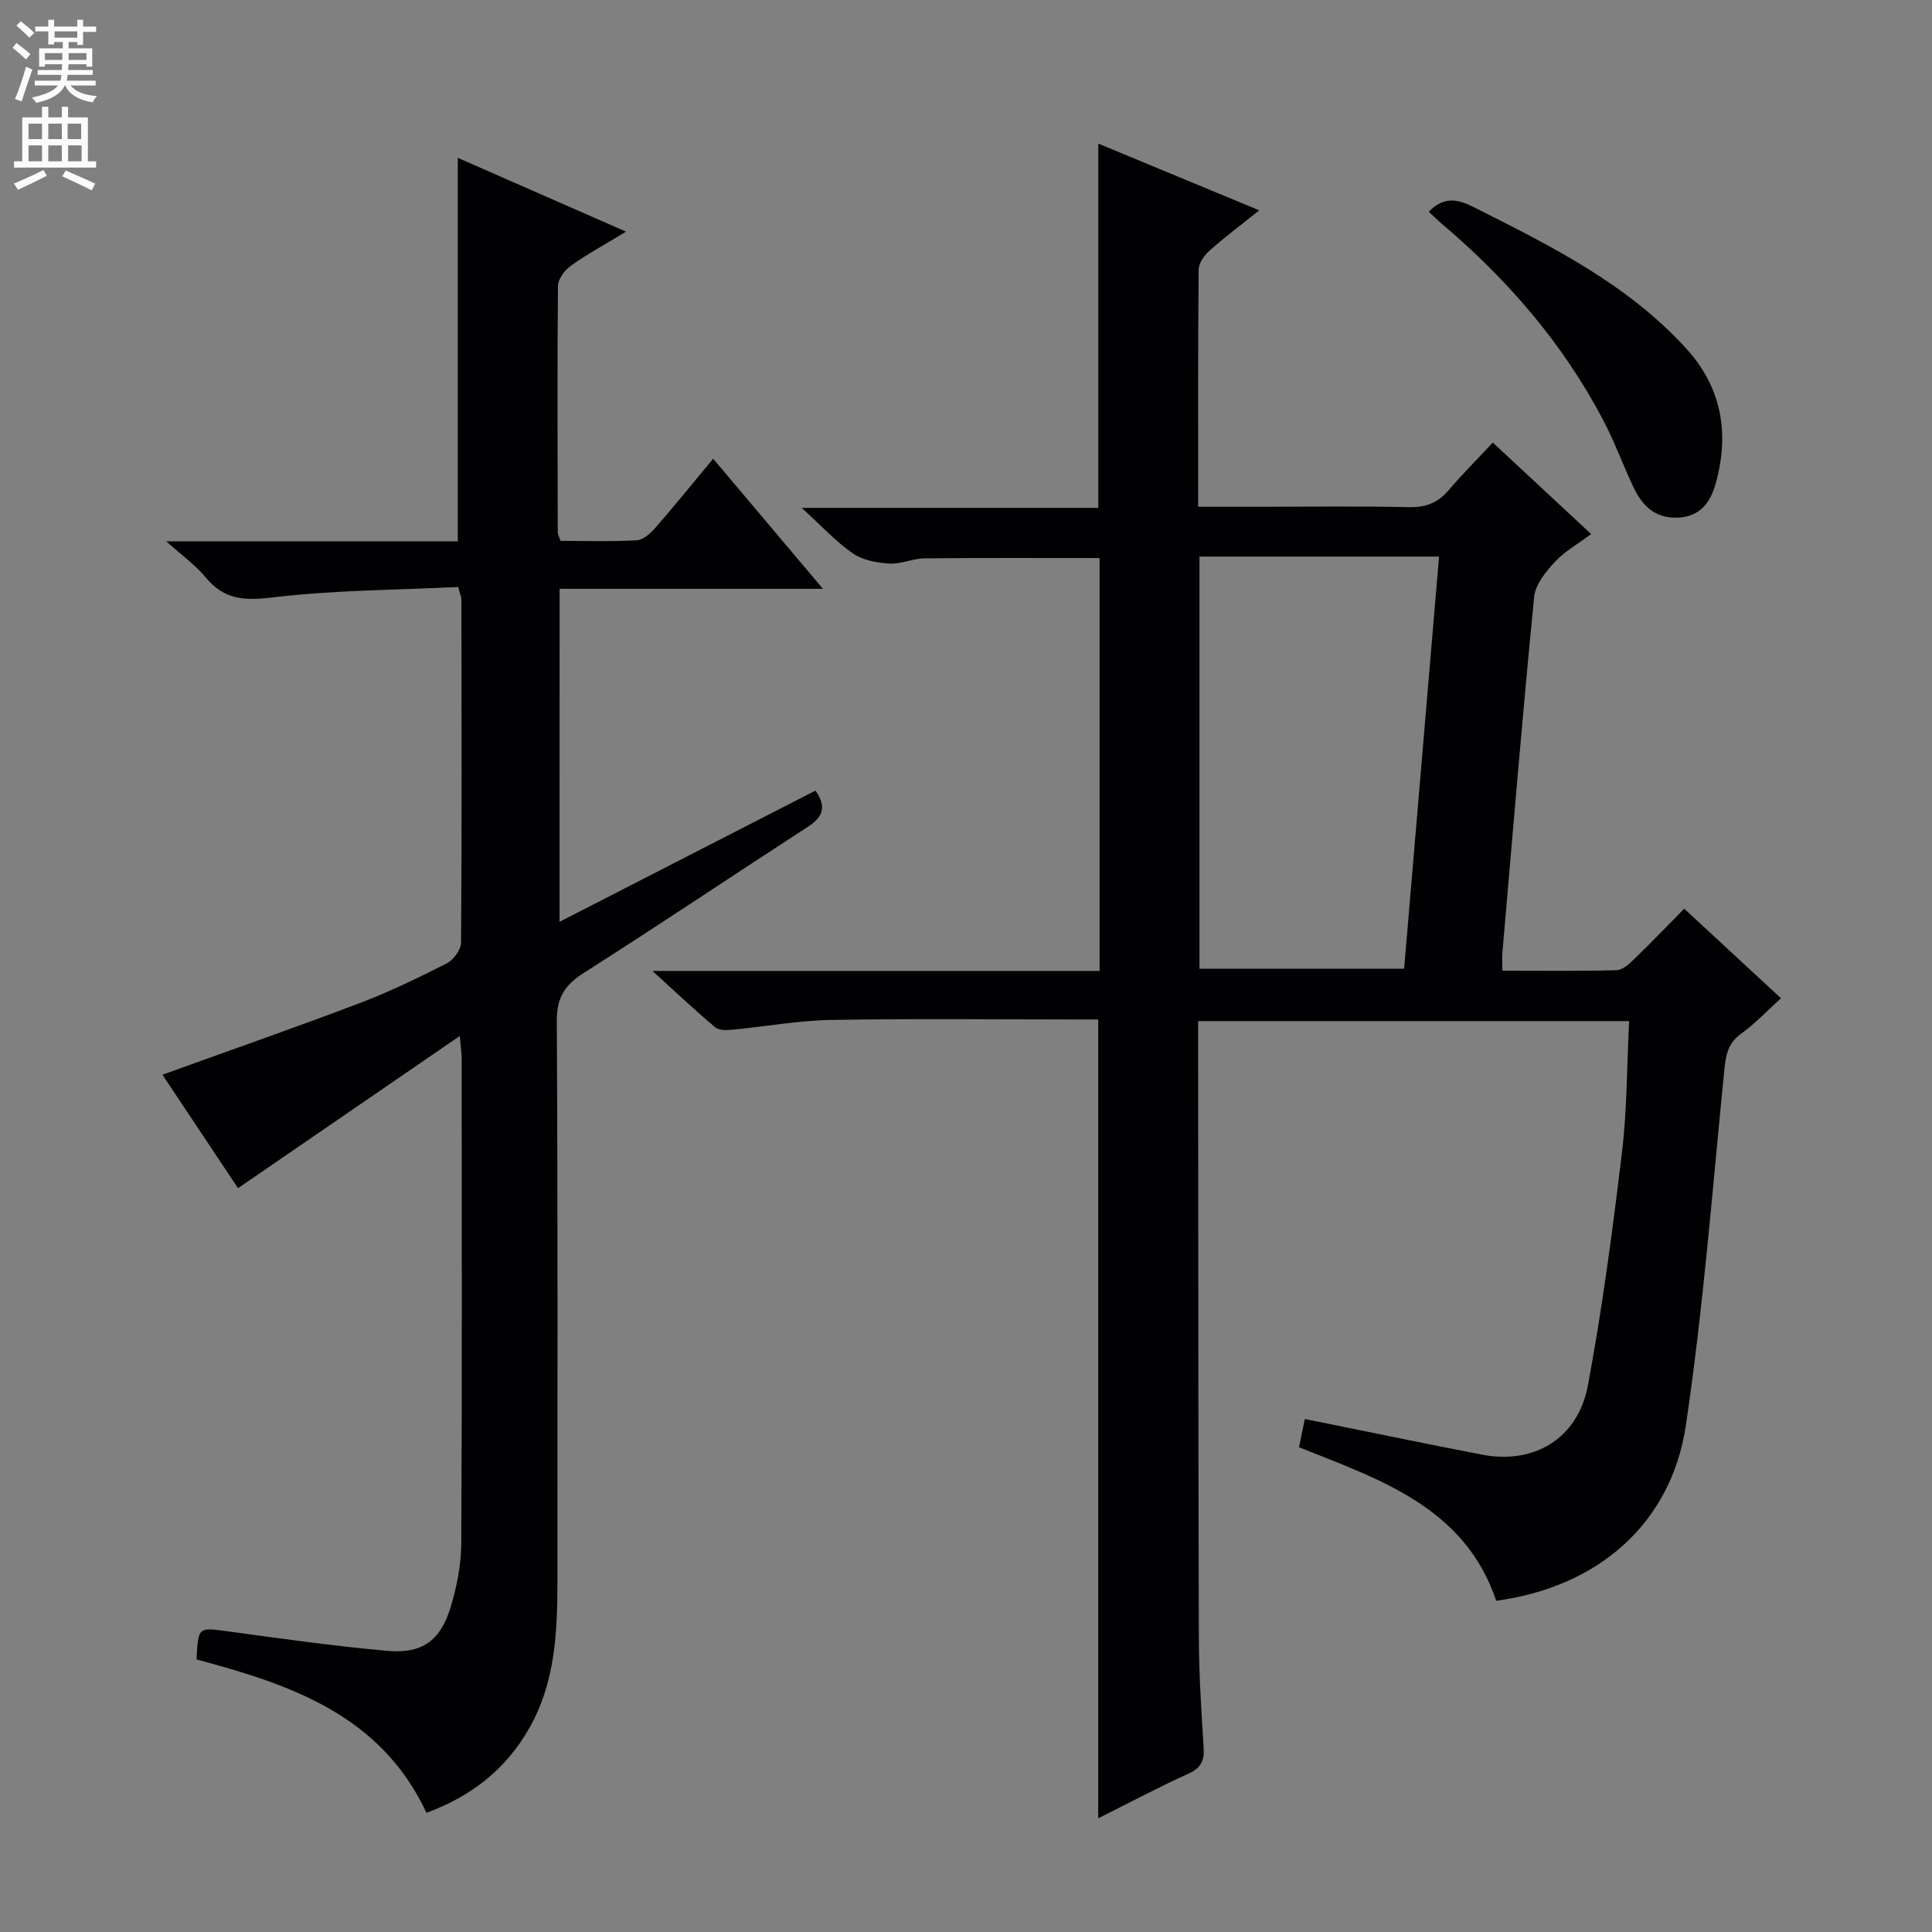 <svg enable-background="new 0 0 400 400" viewBox="0 0 400 400" xmlns="http://www.w3.org/2000/svg"><rect x="0" y="0" width="400" height="400" fill="#808080" stroke="none"/><g fill="#010103"><path d="m227.38 376.46c0-55.37 0-109.97 0-165.39-1.27 0-2.85 0-4.43 0-17 0-34-.2-50.99.1-6.78.12-13.53 1.38-20.31 2.02-1.18.11-2.77.18-3.54-.47-4.15-3.49-8.11-7.22-13.04-11.7h92.59c0-28.75 0-57.01 0-85.48-12.08 0-24.15-.07-36.22.06-2.46.03-4.94 1.23-7.36 1.08-2.57-.16-5.48-.7-7.52-2.11-3.52-2.44-6.48-5.69-10.58-9.42h61.41c0-25.41 0-50.13 0-75.42 10.88 4.51 21.72 9.01 33.33 13.82-3.69 2.95-7.08 5.49-10.23 8.28-1.11.98-2.31 2.61-2.32 3.96-.16 16.14-.1 32.28-.1 49.13h13.13c10.17 0 20.33-.15 30.49.08 3.48.08 5.99-.87 8.22-3.49 2.9-3.4 6.07-6.57 9.16-9.88 6.99 6.5 13.44 12.5 20.36 18.94-2.71 2.03-5.49 3.58-7.55 5.81-1.87 2.02-4 4.65-4.25 7.19-2.41 24.48-4.44 49-6.56 73.52-.1 1.12-.01 2.25-.01 3.89 8.06 0 15.85.1 23.63-.11 1.24-.03 2.61-1.29 3.63-2.28 3.45-3.33 6.76-6.79 10.38-10.45 6.82 6.31 13.27 12.28 20.03 18.54-2.88 2.6-5.38 5.28-8.29 7.38-2.81 2.02-3.14 4.57-3.46 7.7-2.44 24.45-4.33 48.99-7.93 73.28-3.03 20.46-18.23 33.55-39.27 36.38-6.54-19.35-23.98-25.06-40.83-31.78.46-2.22.88-4.29 1.2-5.85 12.34 2.49 24.49 5.02 36.68 7.38 10.77 2.08 19.86-3.3 21.93-14.34 2.98-15.96 5.11-32.1 7.05-48.23 1.07-8.87 1.01-17.88 1.48-27.19-29.88 0-59.13 0-89.23 0v5.1c.04 40.83.02 81.66.15 122.49.02 7.64.52 15.29 1 22.92.17 2.69-.63 4.15-3.18 5.31-6.15 2.79-12.13 5.97-18.65 9.23zm20.96-261.23v85.34h42.37c2.43-28.65 4.82-56.87 7.23-85.34-16.83 0-33.07 0-49.6 0z"/><path d="m115.85 190.85c18.02-9.24 35.42-18.16 52.99-27.17 2.4 3.49 1.46 5.53-1.6 7.51-15.49 10.04-30.81 20.35-46.39 30.25-3.93 2.5-5.59 5.1-5.57 9.93.22 38.66.12 77.32.13 115.98 0 10.55-.44 21-5.86 30.5-4.81 8.44-11.92 14.04-21.25 17.47-9.52-20.33-28.27-26.58-47.61-31.75.35-6.81.33-6.65 6.53-5.81 11.02 1.49 22.05 3.07 33.12 4.04 7.1.62 10.89-2.18 12.97-9.08 1.28-4.24 2.17-8.78 2.19-13.19.18-33.49.1-66.99.08-100.48 0-.95-.16-1.9-.39-4.56-15.78 10.82-30.6 21-45.91 31.51-4.89-7.34-10.38-15.58-15.65-23.49 13.79-4.98 27.31-9.7 40.69-14.77 6.21-2.35 12.22-5.26 18.15-8.27 1.41-.72 2.98-2.84 2.99-4.33.17-23.66.1-47.32.07-70.99 0-.47-.23-.95-.66-2.62-12.68.62-25.63.63-38.4 2.16-5.84.7-10.08.5-13.91-4.17-2.05-2.51-4.8-4.44-8.14-7.45h60.36c0-26.66 0-52.73 0-79.39 11.17 4.9 22.57 9.9 34.83 15.28-4.45 2.7-8.07 4.67-11.41 7.05-1.27.91-2.66 2.75-2.68 4.17-.16 16.99-.08 33.99-.04 50.99 0 .47.28.93.57 1.81 5.22 0 10.53.18 15.81-.12 1.34-.08 2.85-1.47 3.86-2.62 3.93-4.51 7.7-9.18 11.93-14.27 7.51 8.9 14.82 17.56 22.72 26.93-18.62 0-36.34 0-54.51 0-.01 22.96-.01 45.49-.01 68.95z"/><path d="m295.82 43.84c3.13-3.26 6.04-2.6 9.29-.96 15.88 7.99 31.81 15.87 44.04 29.32 7.36 8.1 8.92 17.56 6.09 27.82-1.04 3.79-3.11 6.95-7.82 7.15-4.74.21-7.4-2.45-9.22-6.28-2.19-4.64-3.95-9.5-6.34-14.03-8.31-15.78-19.76-29.03-33.33-40.51-.88-.74-1.68-1.55-2.71-2.51z"/></g><path d="m2.6 9.9.8-1c.9.7 1.9 1.4 2.9 2.3l-.9 1.1c-1.1-1-2-1.8-2.8-2.4zm.5 10.6c.9-2.1 1.6-4.3 2.3-6.7.4.2.8.4 1.3.6-.7 2.1-1.5 4.3-2.2 6.6zm.3-15.2.9-.9c1 .8 2 1.6 2.8 2.4l-1 1c-.9-.9-1.8-1.7-2.7-2.5zm12.6-1.2h1.2v1.4h2.7v1.1h-2.7v2.7h-1.2v-.6h-1.8v1.3h4.9v3.8h-1.2v-.5h-3.7c0 .4-.1.9-.1 1.2h5.1v1h-5.2c0 .5-.1.9-.2 1.2h6v1h-5.2c1.1 1.3 2.9 2 5.5 2.2-.4.4-.7.8-.9 1.3-2.9-.5-4.8-1.6-5.7-3.5h-.1c-.8 1.7-2.7 2.9-5.9 3.6-.2-.4-.6-.8-.9-1.1 2.8-.6 4.6-1.4 5.4-2.5h-4.8v-1h5.3c.1-.3.2-.7.2-1.2h-4.9v-1h5c0-.4 0-.8.1-1.2h-3.6v.5h-1.2v-3.8h4.9v-1.3h-1.8v.5h-1.2v-2.7h-2.7v-1h2.7v-1.4h1.2v1.4h4.8zm-6.7 8.3h3.6c0-.4 0-.9 0-1.4h-3.6zm1.9-4.6h4.8v-1.3h-4.7v1.3zm6.7 3.2h-3.7v1.4h3.7z" fill="#fcfafa"/><path d="m8.7 22.1h1.3v2.2h2.8v-2.2h1.3v2.2h4.1v9.1h1.7v1.3h-17v-1.3h1.7v-9.1h4.1zm.3 13.1.7 1.2c-1.8.9-3.8 1.9-6 2.9-.2-.4-.5-.8-.8-1.3 2.3-1 4.4-1.9 6.1-2.8zm-3.1-6.4h2.8v-3.2h-2.8zm0 4.6h2.8v-3.3h-2.8zm4.1-4.6h2.8v-3.2h-2.8zm0 4.6h2.8v-3.3h-2.8zm3.6 1.9c2.1.9 4.1 1.8 6.1 2.7l-.7 1.4c-2.2-1.1-4.2-2-6.1-2.9zm3.2-9.7h-2.8v3.2h2.8zm-2.7 7.8h2.8v-3.3h-2.8z" fill="#fcfafa"/></svg>